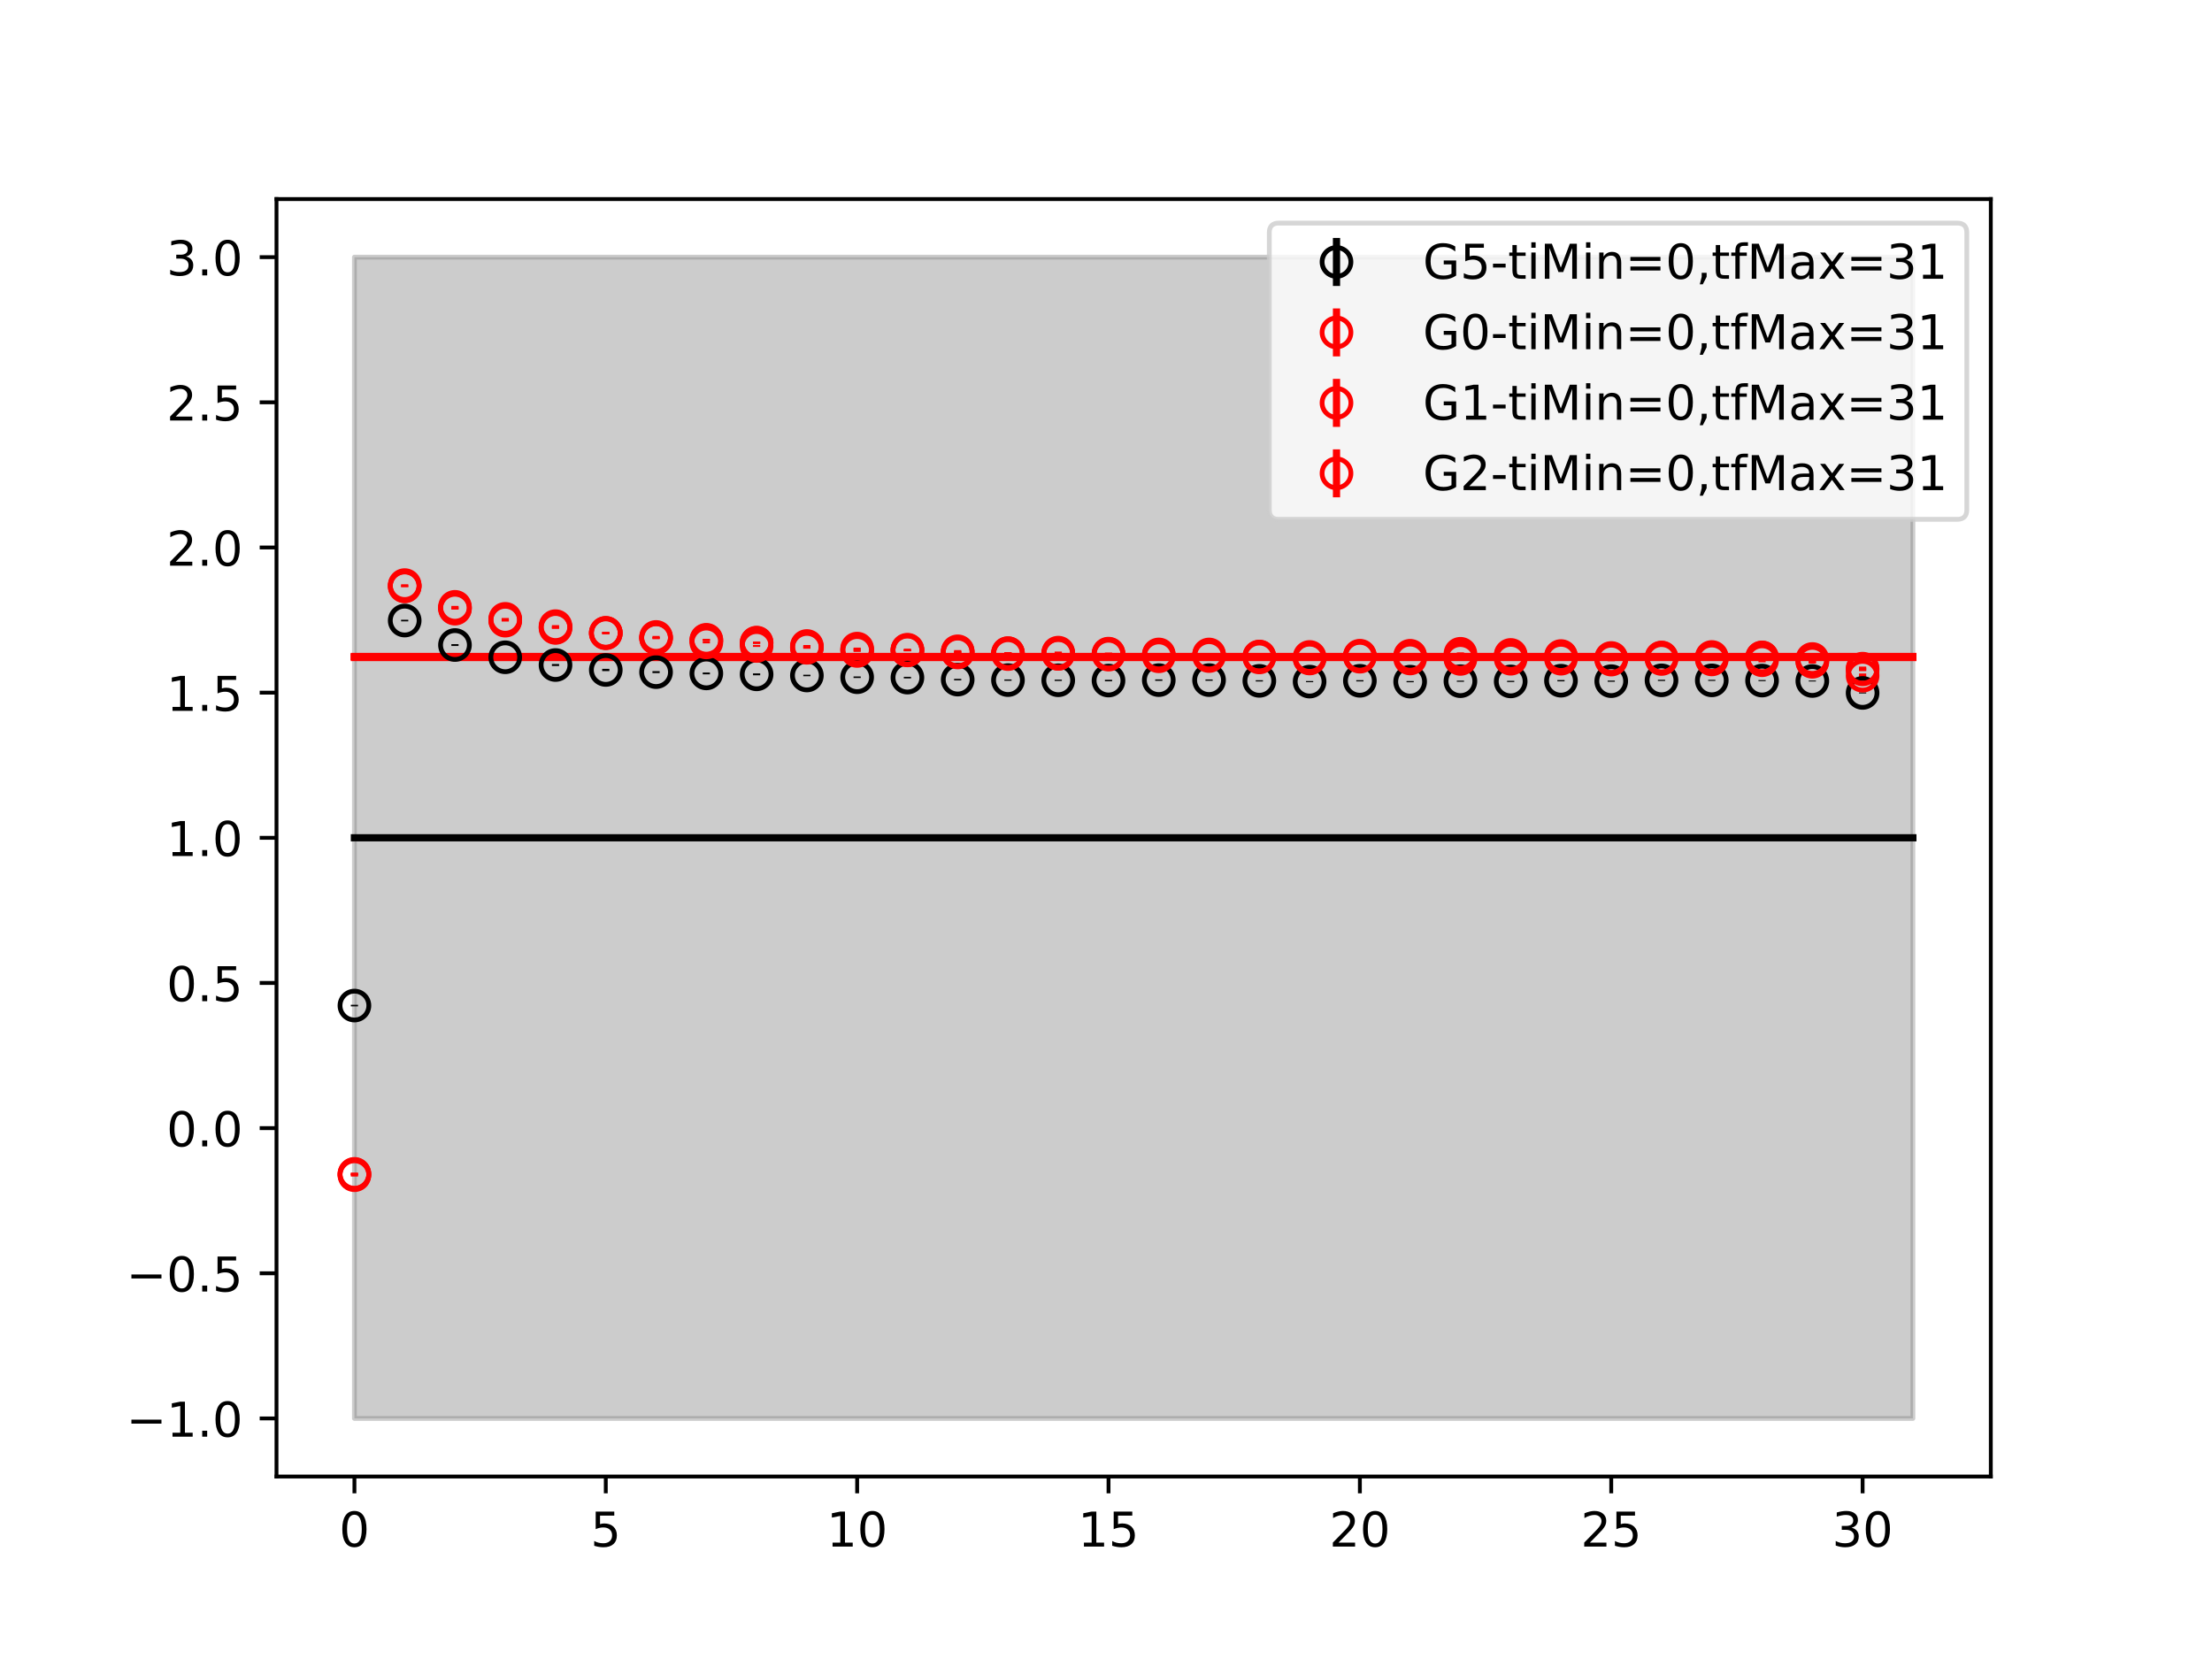 <?xml version="1.0" encoding="utf-8" standalone="no"?>
<!DOCTYPE svg PUBLIC "-//W3C//DTD SVG 1.1//EN"
  "http://www.w3.org/Graphics/SVG/1.1/DTD/svg11.dtd">
<!-- Created with matplotlib (https://matplotlib.org/) -->
<svg height="345.6pt" version="1.1" viewBox="0 0 460.8 345.6" width="460.8pt" xmlns="http://www.w3.org/2000/svg" xmlns:xlink="http://www.w3.org/1999/xlink">
 <defs>
  <style type="text/css">
*{stroke-linecap:butt;stroke-linejoin:round;}
  </style>
 </defs>
 <g id="figure_1">
  <g id="patch_1">
   <path d="M 0 345.6 
L 460.8 345.6 
L 460.8 0 
L 0 0 
z
" style="fill:#ffffff;"/>
  </g>
  <g id="axes_1">
   <g id="patch_2">
    <path d="M 57.6 307.584 
L 414.72 307.584 
L 414.72 41.472 
L 57.6 41.472 
z
" style="fill:#ffffff;"/>
   </g>
   <g id="PolyCollection_1">
    <defs>
     <path d="M 73.833 -292.032 
L 73.833 -50.112 
L 84.305 -50.112 
L 94.778 -50.112 
L 105.251 -50.112 
L 115.724 -50.112 
L 126.196 -50.112 
L 136.669 -50.112 
L 147.142 -50.112 
L 157.615 -50.112 
L 168.087 -50.112 
L 178.56 -50.112 
L 189.033 -50.112 
L 199.505 -50.112 
L 209.978 -50.112 
L 220.451 -50.112 
L 230.924 -50.112 
L 241.396 -50.112 
L 251.869 -50.112 
L 262.342 -50.112 
L 272.815 -50.112 
L 283.287 -50.112 
L 293.76 -50.112 
L 304.233 -50.112 
L 314.705 -50.112 
L 325.178 -50.112 
L 335.651 -50.112 
L 346.124 -50.112 
L 356.596 -50.112 
L 367.069 -50.112 
L 377.542 -50.112 
L 388.015 -50.112 
L 398.487 -50.112 
L 398.487 -292.032 
L 398.487 -292.032 
L 388.015 -292.032 
L 377.542 -292.032 
L 367.069 -292.032 
L 356.596 -292.032 
L 346.124 -292.032 
L 335.651 -292.032 
L 325.178 -292.032 
L 314.705 -292.032 
L 304.233 -292.032 
L 293.76 -292.032 
L 283.287 -292.032 
L 272.815 -292.032 
L 262.342 -292.032 
L 251.869 -292.032 
L 241.396 -292.032 
L 230.924 -292.032 
L 220.451 -292.032 
L 209.978 -292.032 
L 199.505 -292.032 
L 189.033 -292.032 
L 178.56 -292.032 
L 168.087 -292.032 
L 157.615 -292.032 
L 147.142 -292.032 
L 136.669 -292.032 
L 126.196 -292.032 
L 115.724 -292.032 
L 105.251 -292.032 
L 94.778 -292.032 
L 84.305 -292.032 
L 73.833 -292.032 
z
" id="m4982e51d4a" style="stroke:#808080;stroke-opacity:0.4;"/>
    </defs>
    <g clip-path="url(#p1cb1458ace)">
     <use style="fill:#808080;fill-opacity:0.4;stroke:#808080;stroke-opacity:0.4;" x="0" xlink:href="#m4982e51d4a" y="345.6"/>
    </g>
   </g>
   <g id="PolyCollection_2">
    <defs>
     <path d="M 73.833 -208.724 
L 73.833 -208.539 
L 84.305 -208.539 
L 94.778 -208.539 
L 105.251 -208.539 
L 115.724 -208.539 
L 126.196 -208.539 
L 136.669 -208.539 
L 147.142 -208.539 
L 157.615 -208.539 
L 168.087 -208.539 
L 178.56 -208.539 
L 189.033 -208.539 
L 199.505 -208.539 
L 209.978 -208.539 
L 220.451 -208.539 
L 230.924 -208.539 
L 241.396 -208.539 
L 251.869 -208.539 
L 262.342 -208.539 
L 272.815 -208.539 
L 283.287 -208.539 
L 293.76 -208.539 
L 304.233 -208.539 
L 314.705 -208.539 
L 325.178 -208.539 
L 335.651 -208.539 
L 346.124 -208.539 
L 356.596 -208.539 
L 367.069 -208.539 
L 377.542 -208.539 
L 388.015 -208.539 
L 398.487 -208.539 
L 398.487 -208.724 
L 398.487 -208.724 
L 388.015 -208.724 
L 377.542 -208.724 
L 367.069 -208.724 
L 356.596 -208.724 
L 346.124 -208.724 
L 335.651 -208.724 
L 325.178 -208.724 
L 314.705 -208.724 
L 304.233 -208.724 
L 293.76 -208.724 
L 283.287 -208.724 
L 272.815 -208.724 
L 262.342 -208.724 
L 251.869 -208.724 
L 241.396 -208.724 
L 230.924 -208.724 
L 220.451 -208.724 
L 209.978 -208.724 
L 199.505 -208.724 
L 189.033 -208.724 
L 178.56 -208.724 
L 168.087 -208.724 
L 157.615 -208.724 
L 147.142 -208.724 
L 136.669 -208.724 
L 126.196 -208.724 
L 115.724 -208.724 
L 105.251 -208.724 
L 94.778 -208.724 
L 84.305 -208.724 
L 73.833 -208.724 
z
" id="m985d875cf0" style="stroke:#ff6347;stroke-opacity:0.4;"/>
    </defs>
    <g clip-path="url(#p1cb1458ace)">
     <use style="fill:#ff6347;fill-opacity:0.4;stroke:#ff6347;stroke-opacity:0.4;" x="0" xlink:href="#m985d875cf0" y="345.6"/>
    </g>
   </g>
   <g id="PolyCollection_3">
    <defs>
     <path d="M 73.833 -208.888 
L 73.833 -208.695 
L 84.305 -208.695 
L 94.778 -208.695 
L 105.251 -208.695 
L 115.724 -208.695 
L 126.196 -208.695 
L 136.669 -208.695 
L 147.142 -208.695 
L 157.615 -208.695 
L 168.087 -208.695 
L 178.56 -208.695 
L 189.033 -208.695 
L 199.505 -208.695 
L 209.978 -208.695 
L 220.451 -208.695 
L 230.924 -208.695 
L 241.396 -208.695 
L 251.869 -208.695 
L 262.342 -208.695 
L 272.815 -208.695 
L 283.287 -208.695 
L 293.76 -208.695 
L 304.233 -208.695 
L 314.705 -208.695 
L 325.178 -208.695 
L 335.651 -208.695 
L 346.124 -208.695 
L 356.596 -208.695 
L 367.069 -208.695 
L 377.542 -208.695 
L 388.015 -208.695 
L 398.487 -208.695 
L 398.487 -208.888 
L 398.487 -208.888 
L 388.015 -208.888 
L 377.542 -208.888 
L 367.069 -208.888 
L 356.596 -208.888 
L 346.124 -208.888 
L 335.651 -208.888 
L 325.178 -208.888 
L 314.705 -208.888 
L 304.233 -208.888 
L 293.76 -208.888 
L 283.287 -208.888 
L 272.815 -208.888 
L 262.342 -208.888 
L 251.869 -208.888 
L 241.396 -208.888 
L 230.924 -208.888 
L 220.451 -208.888 
L 209.978 -208.888 
L 199.505 -208.888 
L 189.033 -208.888 
L 178.56 -208.888 
L 168.087 -208.888 
L 157.615 -208.888 
L 147.142 -208.888 
L 136.669 -208.888 
L 126.196 -208.888 
L 115.724 -208.888 
L 105.251 -208.888 
L 94.778 -208.888 
L 84.305 -208.888 
L 73.833 -208.888 
z
" id="m3267d55a66" style="stroke:#ff6347;stroke-opacity:0.4;"/>
    </defs>
    <g clip-path="url(#p1cb1458ace)">
     <use style="fill:#ff6347;fill-opacity:0.4;stroke:#ff6347;stroke-opacity:0.4;" x="0" xlink:href="#m3267d55a66" y="345.6"/>
    </g>
   </g>
   <g id="PolyCollection_4">
    <defs>
     <path d="M 73.833 -208.941 
L 73.833 -208.759 
L 84.305 -208.759 
L 94.778 -208.759 
L 105.251 -208.759 
L 115.724 -208.759 
L 126.196 -208.759 
L 136.669 -208.759 
L 147.142 -208.759 
L 157.615 -208.759 
L 168.087 -208.759 
L 178.56 -208.759 
L 189.033 -208.759 
L 199.505 -208.759 
L 209.978 -208.759 
L 220.451 -208.759 
L 230.924 -208.759 
L 241.396 -208.759 
L 251.869 -208.759 
L 262.342 -208.759 
L 272.815 -208.759 
L 283.287 -208.759 
L 293.76 -208.759 
L 304.233 -208.759 
L 314.705 -208.759 
L 325.178 -208.759 
L 335.651 -208.759 
L 346.124 -208.759 
L 356.596 -208.759 
L 367.069 -208.759 
L 377.542 -208.759 
L 388.015 -208.759 
L 398.487 -208.759 
L 398.487 -208.941 
L 398.487 -208.941 
L 388.015 -208.941 
L 377.542 -208.941 
L 367.069 -208.941 
L 356.596 -208.941 
L 346.124 -208.941 
L 335.651 -208.941 
L 325.178 -208.941 
L 314.705 -208.941 
L 304.233 -208.941 
L 293.76 -208.941 
L 283.287 -208.941 
L 272.815 -208.941 
L 262.342 -208.941 
L 251.869 -208.941 
L 241.396 -208.941 
L 230.924 -208.941 
L 220.451 -208.941 
L 209.978 -208.941 
L 199.505 -208.941 
L 189.033 -208.941 
L 178.56 -208.941 
L 168.087 -208.941 
L 157.615 -208.941 
L 147.142 -208.941 
L 136.669 -208.941 
L 126.196 -208.941 
L 115.724 -208.941 
L 105.251 -208.941 
L 94.778 -208.941 
L 84.305 -208.941 
L 73.833 -208.941 
z
" id="m6d43694b58" style="stroke:#ff6347;stroke-opacity:0.4;"/>
    </defs>
    <g clip-path="url(#p1cb1458ace)">
     <use style="fill:#ff6347;fill-opacity:0.4;stroke:#ff6347;stroke-opacity:0.4;" x="0" xlink:href="#m6d43694b58" y="345.6"/>
    </g>
   </g>
   <g id="matplotlib.axis_1">
    <g id="xtick_1">
     <g id="line2d_1">
      <defs>
       <path d="M 0 0 
L 0 3.5 
" id="m6835538ef8" style="stroke:#000000;stroke-width:0.8;"/>
      </defs>
      <g>
       <use style="stroke:#000000;stroke-width:0.8;" x="73.833" xlink:href="#m6835538ef8" y="307.584"/>
      </g>
     </g>
     <g id="text_1">
      <!-- 0 -->
      <defs>
       <path d="M 31.781 66.406 
Q 24.172 66.406 20.328 58.906 
Q 16.5 51.422 16.5 36.375 
Q 16.5 21.391 20.328 13.891 
Q 24.172 6.391 31.781 6.391 
Q 39.453 6.391 43.281 13.891 
Q 47.125 21.391 47.125 36.375 
Q 47.125 51.422 43.281 58.906 
Q 39.453 66.406 31.781 66.406 
z
M 31.781 74.219 
Q 44.047 74.219 50.516 64.516 
Q 56.984 54.828 56.984 36.375 
Q 56.984 17.969 50.516 8.266 
Q 44.047 -1.422 31.781 -1.422 
Q 19.531 -1.422 13.062 8.266 
Q 6.594 17.969 6.594 36.375 
Q 6.594 54.828 13.062 64.516 
Q 19.531 74.219 31.781 74.219 
z
" id="DejaVuSans-48"/>
      </defs>
      <g transform="translate(70.651 322.182)scale(0.1 -0.1)">
       <use xlink:href="#DejaVuSans-48"/>
      </g>
     </g>
    </g>
    <g id="xtick_2">
     <g id="line2d_2">
      <g>
       <use style="stroke:#000000;stroke-width:0.8;" x="126.196" xlink:href="#m6835538ef8" y="307.584"/>
      </g>
     </g>
     <g id="text_2">
      <!-- 5 -->
      <defs>
       <path d="M 10.797 72.906 
L 49.516 72.906 
L 49.516 64.594 
L 19.828 64.594 
L 19.828 46.734 
Q 21.969 47.469 24.109 47.828 
Q 26.266 48.188 28.422 48.188 
Q 40.625 48.188 47.75 41.5 
Q 54.891 34.812 54.891 23.391 
Q 54.891 11.625 47.562 5.094 
Q 40.234 -1.422 26.906 -1.422 
Q 22.312 -1.422 17.547 -0.641 
Q 12.797 0.141 7.719 1.703 
L 7.719 11.625 
Q 12.109 9.234 16.797 8.062 
Q 21.484 6.891 26.703 6.891 
Q 35.156 6.891 40.078 11.328 
Q 45.016 15.766 45.016 23.391 
Q 45.016 31 40.078 35.438 
Q 35.156 39.891 26.703 39.891 
Q 22.75 39.891 18.812 39.016 
Q 14.891 38.141 10.797 36.281 
z
" id="DejaVuSans-53"/>
      </defs>
      <g transform="translate(123.015 322.182)scale(0.1 -0.1)">
       <use xlink:href="#DejaVuSans-53"/>
      </g>
     </g>
    </g>
    <g id="xtick_3">
     <g id="line2d_3">
      <g>
       <use style="stroke:#000000;stroke-width:0.8;" x="178.56" xlink:href="#m6835538ef8" y="307.584"/>
      </g>
     </g>
     <g id="text_3">
      <!-- 10 -->
      <defs>
       <path d="M 12.406 8.297 
L 28.516 8.297 
L 28.516 63.922 
L 10.984 60.406 
L 10.984 69.391 
L 28.422 72.906 
L 38.281 72.906 
L 38.281 8.297 
L 54.391 8.297 
L 54.391 0 
L 12.406 0 
z
" id="DejaVuSans-49"/>
      </defs>
      <g transform="translate(172.197 322.182)scale(0.1 -0.1)">
       <use xlink:href="#DejaVuSans-49"/>
       <use x="63.623" xlink:href="#DejaVuSans-48"/>
      </g>
     </g>
    </g>
    <g id="xtick_4">
     <g id="line2d_4">
      <g>
       <use style="stroke:#000000;stroke-width:0.8;" x="230.924" xlink:href="#m6835538ef8" y="307.584"/>
      </g>
     </g>
     <g id="text_4">
      <!-- 15 -->
      <g transform="translate(224.561 322.182)scale(0.1 -0.1)">
       <use xlink:href="#DejaVuSans-49"/>
       <use x="63.623" xlink:href="#DejaVuSans-53"/>
      </g>
     </g>
    </g>
    <g id="xtick_5">
     <g id="line2d_5">
      <g>
       <use style="stroke:#000000;stroke-width:0.8;" x="283.287" xlink:href="#m6835538ef8" y="307.584"/>
      </g>
     </g>
     <g id="text_5">
      <!-- 20 -->
      <defs>
       <path d="M 19.188 8.297 
L 53.609 8.297 
L 53.609 0 
L 7.328 0 
L 7.328 8.297 
Q 12.938 14.109 22.625 23.891 
Q 32.328 33.688 34.812 36.531 
Q 39.547 41.844 41.422 45.531 
Q 43.312 49.219 43.312 52.781 
Q 43.312 58.594 39.234 62.25 
Q 35.156 65.922 28.609 65.922 
Q 23.969 65.922 18.812 64.312 
Q 13.672 62.703 7.812 59.422 
L 7.812 69.391 
Q 13.766 71.781 18.938 73 
Q 24.125 74.219 28.422 74.219 
Q 39.75 74.219 46.484 68.547 
Q 53.219 62.891 53.219 53.422 
Q 53.219 48.922 51.531 44.891 
Q 49.859 40.875 45.406 35.406 
Q 44.188 33.984 37.641 27.219 
Q 31.109 20.453 19.188 8.297 
z
" id="DejaVuSans-50"/>
      </defs>
      <g transform="translate(276.925 322.182)scale(0.1 -0.1)">
       <use xlink:href="#DejaVuSans-50"/>
       <use x="63.623" xlink:href="#DejaVuSans-48"/>
      </g>
     </g>
    </g>
    <g id="xtick_6">
     <g id="line2d_6">
      <g>
       <use style="stroke:#000000;stroke-width:0.8;" x="335.651" xlink:href="#m6835538ef8" y="307.584"/>
      </g>
     </g>
     <g id="text_6">
      <!-- 25 -->
      <g transform="translate(329.288 322.182)scale(0.1 -0.1)">
       <use xlink:href="#DejaVuSans-50"/>
       <use x="63.623" xlink:href="#DejaVuSans-53"/>
      </g>
     </g>
    </g>
    <g id="xtick_7">
     <g id="line2d_7">
      <g>
       <use style="stroke:#000000;stroke-width:0.8;" x="388.015" xlink:href="#m6835538ef8" y="307.584"/>
      </g>
     </g>
     <g id="text_7">
      <!-- 30 -->
      <defs>
       <path d="M 40.578 39.312 
Q 47.656 37.797 51.625 33 
Q 55.609 28.219 55.609 21.188 
Q 55.609 10.406 48.188 4.484 
Q 40.766 -1.422 27.094 -1.422 
Q 22.516 -1.422 17.656 -0.516 
Q 12.797 0.391 7.625 2.203 
L 7.625 11.719 
Q 11.719 9.328 16.594 8.109 
Q 21.484 6.891 26.812 6.891 
Q 36.078 6.891 40.938 10.547 
Q 45.797 14.203 45.797 21.188 
Q 45.797 27.641 41.281 31.266 
Q 36.766 34.906 28.719 34.906 
L 20.219 34.906 
L 20.219 43.016 
L 29.109 43.016 
Q 36.375 43.016 40.234 45.922 
Q 44.094 48.828 44.094 54.297 
Q 44.094 59.906 40.109 62.906 
Q 36.141 65.922 28.719 65.922 
Q 24.656 65.922 20.016 65.031 
Q 15.375 64.156 9.812 62.312 
L 9.812 71.094 
Q 15.438 72.656 20.344 73.438 
Q 25.25 74.219 29.594 74.219 
Q 40.828 74.219 47.359 69.109 
Q 53.906 64.016 53.906 55.328 
Q 53.906 49.266 50.438 45.094 
Q 46.969 40.922 40.578 39.312 
z
" id="DejaVuSans-51"/>
      </defs>
      <g transform="translate(381.652 322.182)scale(0.1 -0.1)">
       <use xlink:href="#DejaVuSans-51"/>
       <use x="63.623" xlink:href="#DejaVuSans-48"/>
      </g>
     </g>
    </g>
   </g>
   <g id="matplotlib.axis_2">
    <g id="ytick_1">
     <g id="line2d_8">
      <defs>
       <path d="M 0 0 
L -3.5 0 
" id="m51348d825b" style="stroke:#000000;stroke-width:0.8;"/>
      </defs>
      <g>
       <use style="stroke:#000000;stroke-width:0.8;" x="57.6" xlink:href="#m51348d825b" y="295.488"/>
      </g>
     </g>
     <g id="text_8">
      <!-- −1.0 -->
      <defs>
       <path d="M 10.594 35.5 
L 73.188 35.5 
L 73.188 27.203 
L 10.594 27.203 
z
" id="DejaVuSans-8722"/>
       <path d="M 10.688 12.406 
L 21 12.406 
L 21 0 
L 10.688 0 
z
" id="DejaVuSans-46"/>
      </defs>
      <g transform="translate(26.317 299.287)scale(0.1 -0.1)">
       <use xlink:href="#DejaVuSans-8722"/>
       <use x="83.789" xlink:href="#DejaVuSans-49"/>
       <use x="147.412" xlink:href="#DejaVuSans-46"/>
       <use x="179.199" xlink:href="#DejaVuSans-48"/>
      </g>
     </g>
    </g>
    <g id="ytick_2">
     <g id="line2d_9">
      <g>
       <use style="stroke:#000000;stroke-width:0.8;" x="57.6" xlink:href="#m51348d825b" y="265.248"/>
      </g>
     </g>
     <g id="text_9">
      <!-- −0.5 -->
      <g transform="translate(26.317 269.047)scale(0.1 -0.1)">
       <use xlink:href="#DejaVuSans-8722"/>
       <use x="83.789" xlink:href="#DejaVuSans-48"/>
       <use x="147.412" xlink:href="#DejaVuSans-46"/>
       <use x="179.199" xlink:href="#DejaVuSans-53"/>
      </g>
     </g>
    </g>
    <g id="ytick_3">
     <g id="line2d_10">
      <g>
       <use style="stroke:#000000;stroke-width:0.8;" x="57.6" xlink:href="#m51348d825b" y="235.008"/>
      </g>
     </g>
     <g id="text_10">
      <!-- 0.0 -->
      <g transform="translate(34.697 238.807)scale(0.1 -0.1)">
       <use xlink:href="#DejaVuSans-48"/>
       <use x="63.623" xlink:href="#DejaVuSans-46"/>
       <use x="95.41" xlink:href="#DejaVuSans-48"/>
      </g>
     </g>
    </g>
    <g id="ytick_4">
     <g id="line2d_11">
      <g>
       <use style="stroke:#000000;stroke-width:0.8;" x="57.6" xlink:href="#m51348d825b" y="204.768"/>
      </g>
     </g>
     <g id="text_11">
      <!-- 0.5 -->
      <g transform="translate(34.697 208.567)scale(0.1 -0.1)">
       <use xlink:href="#DejaVuSans-48"/>
       <use x="63.623" xlink:href="#DejaVuSans-46"/>
       <use x="95.41" xlink:href="#DejaVuSans-53"/>
      </g>
     </g>
    </g>
    <g id="ytick_5">
     <g id="line2d_12">
      <g>
       <use style="stroke:#000000;stroke-width:0.8;" x="57.6" xlink:href="#m51348d825b" y="174.528"/>
      </g>
     </g>
     <g id="text_12">
      <!-- 1.0 -->
      <g transform="translate(34.697 178.327)scale(0.1 -0.1)">
       <use xlink:href="#DejaVuSans-49"/>
       <use x="63.623" xlink:href="#DejaVuSans-46"/>
       <use x="95.41" xlink:href="#DejaVuSans-48"/>
      </g>
     </g>
    </g>
    <g id="ytick_6">
     <g id="line2d_13">
      <g>
       <use style="stroke:#000000;stroke-width:0.8;" x="57.6" xlink:href="#m51348d825b" y="144.288"/>
      </g>
     </g>
     <g id="text_13">
      <!-- 1.5 -->
      <g transform="translate(34.697 148.087)scale(0.1 -0.1)">
       <use xlink:href="#DejaVuSans-49"/>
       <use x="63.623" xlink:href="#DejaVuSans-46"/>
       <use x="95.41" xlink:href="#DejaVuSans-53"/>
      </g>
     </g>
    </g>
    <g id="ytick_7">
     <g id="line2d_14">
      <g>
       <use style="stroke:#000000;stroke-width:0.8;" x="57.6" xlink:href="#m51348d825b" y="114.048"/>
      </g>
     </g>
     <g id="text_14">
      <!-- 2.0 -->
      <g transform="translate(34.697 117.847)scale(0.1 -0.1)">
       <use xlink:href="#DejaVuSans-50"/>
       <use x="63.623" xlink:href="#DejaVuSans-46"/>
       <use x="95.41" xlink:href="#DejaVuSans-48"/>
      </g>
     </g>
    </g>
    <g id="ytick_8">
     <g id="line2d_15">
      <g>
       <use style="stroke:#000000;stroke-width:0.8;" x="57.6" xlink:href="#m51348d825b" y="83.808"/>
      </g>
     </g>
     <g id="text_15">
      <!-- 2.5 -->
      <g transform="translate(34.697 87.607)scale(0.1 -0.1)">
       <use xlink:href="#DejaVuSans-50"/>
       <use x="63.623" xlink:href="#DejaVuSans-46"/>
       <use x="95.41" xlink:href="#DejaVuSans-53"/>
      </g>
     </g>
    </g>
    <g id="ytick_9">
     <g id="line2d_16">
      <g>
       <use style="stroke:#000000;stroke-width:0.8;" x="57.6" xlink:href="#m51348d825b" y="53.568"/>
      </g>
     </g>
     <g id="text_16">
      <!-- 3.0 -->
      <g transform="translate(34.697 57.367)scale(0.1 -0.1)">
       <use xlink:href="#DejaVuSans-51"/>
       <use x="63.623" xlink:href="#DejaVuSans-46"/>
       <use x="95.41" xlink:href="#DejaVuSans-48"/>
      </g>
     </g>
    </g>
   </g>
   <g id="LineCollection_1">
    <path clip-path="url(#p1cb1458ace)" d="M 73.833 209.643 
L 73.833 209.314 
" style="fill:none;stroke:#000000;stroke-width:1.5;"/>
    <path clip-path="url(#p1cb1458ace)" d="M 84.305 129.441 
L 84.305 129.11 
" style="fill:none;stroke:#000000;stroke-width:1.5;"/>
    <path clip-path="url(#p1cb1458ace)" d="M 94.778 134.56 
L 94.778 134.179 
" style="fill:none;stroke:#000000;stroke-width:1.5;"/>
    <path clip-path="url(#p1cb1458ace)" d="M 105.251 137.117 
L 105.251 136.728 
" style="fill:none;stroke:#000000;stroke-width:1.5;"/>
    <path clip-path="url(#p1cb1458ace)" d="M 115.724 138.747 
L 115.724 138.324 
" style="fill:none;stroke:#000000;stroke-width:1.5;"/>
    <path clip-path="url(#p1cb1458ace)" d="M 126.196 139.798 
L 126.196 139.33 
" style="fill:none;stroke:#000000;stroke-width:1.5;"/>
    <path clip-path="url(#p1cb1458ace)" d="M 136.669 140.215 
L 136.669 139.818 
" style="fill:none;stroke:#000000;stroke-width:1.5;"/>
    <path clip-path="url(#p1cb1458ace)" d="M 147.142 140.471 
L 147.142 140.095 
" style="fill:none;stroke:#000000;stroke-width:1.5;"/>
    <path clip-path="url(#p1cb1458ace)" d="M 157.615 140.671 
L 157.615 140.284 
" style="fill:none;stroke:#000000;stroke-width:1.5;"/>
    <path clip-path="url(#p1cb1458ace)" d="M 168.087 140.874 
L 168.087 140.559 
" style="fill:none;stroke:#000000;stroke-width:1.5;"/>
    <path clip-path="url(#p1cb1458ace)" d="M 178.56 141.241 
L 178.56 140.913 
" style="fill:none;stroke:#000000;stroke-width:1.5;"/>
    <path clip-path="url(#p1cb1458ace)" d="M 189.033 141.328 
L 189.033 140.988 
" style="fill:none;stroke:#000000;stroke-width:1.5;"/>
    <path clip-path="url(#p1cb1458ace)" d="M 199.505 141.726 
L 199.505 141.42 
" style="fill:none;stroke:#000000;stroke-width:1.5;"/>
    <path clip-path="url(#p1cb1458ace)" d="M 209.978 141.816 
L 209.978 141.54 
" style="fill:none;stroke:#000000;stroke-width:1.5;"/>
    <path clip-path="url(#p1cb1458ace)" d="M 220.451 141.848 
L 220.451 141.577 
" style="fill:none;stroke:#000000;stroke-width:1.5;"/>
    <path clip-path="url(#p1cb1458ace)" d="M 230.924 141.924 
L 230.924 141.624 
" style="fill:none;stroke:#000000;stroke-width:1.5;"/>
    <path clip-path="url(#p1cb1458ace)" d="M 241.396 141.826 
L 241.396 141.539 
" style="fill:none;stroke:#000000;stroke-width:1.5;"/>
    <path clip-path="url(#p1cb1458ace)" d="M 251.869 141.814 
L 251.869 141.544 
" style="fill:none;stroke:#000000;stroke-width:1.5;"/>
    <path clip-path="url(#p1cb1458ace)" d="M 262.342 141.967 
L 262.342 141.705 
" style="fill:none;stroke:#000000;stroke-width:1.5;"/>
    <path clip-path="url(#p1cb1458ace)" d="M 272.815 142.11 
L 272.815 141.874 
" style="fill:none;stroke:#000000;stroke-width:1.5;"/>
    <path clip-path="url(#p1cb1458ace)" d="M 283.287 141.956 
L 283.287 141.693 
" style="fill:none;stroke:#000000;stroke-width:1.5;"/>
    <path clip-path="url(#p1cb1458ace)" d="M 293.76 142.125 
L 293.76 141.877 
" style="fill:none;stroke:#000000;stroke-width:1.5;"/>
    <path clip-path="url(#p1cb1458ace)" d="M 304.233 142.024 
L 304.233 141.788 
" style="fill:none;stroke:#000000;stroke-width:1.5;"/>
    <path clip-path="url(#p1cb1458ace)" d="M 314.705 142.079 
L 314.705 141.829 
" style="fill:none;stroke:#000000;stroke-width:1.5;"/>
    <path clip-path="url(#p1cb1458ace)" d="M 325.178 141.942 
L 325.178 141.669 
" style="fill:none;stroke:#000000;stroke-width:1.5;"/>
    <path clip-path="url(#p1cb1458ace)" d="M 335.651 142.024 
L 335.651 141.775 
" style="fill:none;stroke:#000000;stroke-width:1.5;"/>
    <path clip-path="url(#p1cb1458ace)" d="M 346.124 141.848 
L 346.124 141.611 
" style="fill:none;stroke:#000000;stroke-width:1.5;"/>
    <path clip-path="url(#p1cb1458ace)" d="M 356.596 141.842 
L 356.596 141.625 
" style="fill:none;stroke:#000000;stroke-width:1.5;"/>
    <path clip-path="url(#p1cb1458ace)" d="M 367.069 141.885 
L 367.069 141.67 
" style="fill:none;stroke:#000000;stroke-width:1.5;"/>
    <path clip-path="url(#p1cb1458ace)" d="M 377.542 141.966 
L 377.542 141.764 
" style="fill:none;stroke:#000000;stroke-width:1.5;"/>
    <path clip-path="url(#p1cb1458ace)" d="M 388.015 144.458 
L 388.015 144.241 
" style="fill:none;stroke:#000000;stroke-width:1.5;"/>
   </g>
   <g id="LineCollection_2">
    <path clip-path="url(#p1cb1458ace)" d="M 73.833 244.796 
L 73.833 244.284 
" style="fill:none;stroke:#ff0000;stroke-width:1.5;"/>
    <path clip-path="url(#p1cb1458ace)" d="M 84.305 122.271 
L 84.305 121.929 
" style="fill:none;stroke:#ff0000;stroke-width:1.5;"/>
    <path clip-path="url(#p1cb1458ace)" d="M 94.778 126.868 
L 94.778 126.497 
" style="fill:none;stroke:#ff0000;stroke-width:1.5;"/>
    <path clip-path="url(#p1cb1458ace)" d="M 105.251 129.349 
L 105.251 129.004 
" style="fill:none;stroke:#ff0000;stroke-width:1.5;"/>
    <path clip-path="url(#p1cb1458ace)" d="M 115.724 130.929 
L 115.724 130.513 
" style="fill:none;stroke:#ff0000;stroke-width:1.5;"/>
    <path clip-path="url(#p1cb1458ace)" d="M 126.196 132.056 
L 126.196 131.624 
" style="fill:none;stroke:#ff0000;stroke-width:1.5;"/>
    <path clip-path="url(#p1cb1458ace)" d="M 136.669 132.897 
L 136.669 132.476 
" style="fill:none;stroke:#ff0000;stroke-width:1.5;"/>
    <path clip-path="url(#p1cb1458ace)" d="M 147.142 133.467 
L 147.142 133.089 
" style="fill:none;stroke:#ff0000;stroke-width:1.5;"/>
    <path clip-path="url(#p1cb1458ace)" d="M 157.615 134.074 
L 157.615 133.659 
" style="fill:none;stroke:#ff0000;stroke-width:1.5;"/>
    <path clip-path="url(#p1cb1458ace)" d="M 168.087 135.009 
L 168.087 134.602 
" style="fill:none;stroke:#ff0000;stroke-width:1.5;"/>
    <path clip-path="url(#p1cb1458ace)" d="M 178.56 135.571 
L 178.56 135.157 
" style="fill:none;stroke:#ff0000;stroke-width:1.5;"/>
    <path clip-path="url(#p1cb1458ace)" d="M 189.033 135.639 
L 189.033 135.249 
" style="fill:none;stroke:#ff0000;stroke-width:1.5;"/>
    <path clip-path="url(#p1cb1458ace)" d="M 199.505 135.923 
L 199.505 135.429 
" style="fill:none;stroke:#ff0000;stroke-width:1.5;"/>
    <path clip-path="url(#p1cb1458ace)" d="M 209.978 136.296 
L 209.978 135.84 
" style="fill:none;stroke:#ff0000;stroke-width:1.5;"/>
    <path clip-path="url(#p1cb1458ace)" d="M 220.451 136.428 
L 220.451 135.986 
" style="fill:none;stroke:#ff0000;stroke-width:1.5;"/>
    <path clip-path="url(#p1cb1458ace)" d="M 230.924 136.592 
L 230.924 136.148 
" style="fill:none;stroke:#ff0000;stroke-width:1.5;"/>
    <path clip-path="url(#p1cb1458ace)" d="M 241.396 136.743 
L 241.396 136.213 
" style="fill:none;stroke:#ff0000;stroke-width:1.5;"/>
    <path clip-path="url(#p1cb1458ace)" d="M 251.869 136.729 
L 251.869 136.254 
" style="fill:none;stroke:#ff0000;stroke-width:1.5;"/>
    <path clip-path="url(#p1cb1458ace)" d="M 262.342 137.206 
L 262.342 136.71 
" style="fill:none;stroke:#ff0000;stroke-width:1.5;"/>
    <path clip-path="url(#p1cb1458ace)" d="M 272.815 137.434 
L 272.815 136.922 
" style="fill:none;stroke:#ff0000;stroke-width:1.5;"/>
    <path clip-path="url(#p1cb1458ace)" d="M 283.287 137.058 
L 283.287 136.549 
" style="fill:none;stroke:#ff0000;stroke-width:1.5;"/>
    <path clip-path="url(#p1cb1458ace)" d="M 293.76 137.466 
L 293.76 136.886 
" style="fill:none;stroke:#ff0000;stroke-width:1.5;"/>
    <path clip-path="url(#p1cb1458ace)" d="M 304.233 137.54 
L 304.233 136.994 
" style="fill:none;stroke:#ff0000;stroke-width:1.5;"/>
    <path clip-path="url(#p1cb1458ace)" d="M 314.705 137.515 
L 314.705 136.94 
" style="fill:none;stroke:#ff0000;stroke-width:1.5;"/>
    <path clip-path="url(#p1cb1458ace)" d="M 325.178 137.576 
L 325.178 136.869 
" style="fill:none;stroke:#ff0000;stroke-width:1.5;"/>
    <path clip-path="url(#p1cb1458ace)" d="M 335.651 137.746 
L 335.651 137.064 
" style="fill:none;stroke:#ff0000;stroke-width:1.5;"/>
    <path clip-path="url(#p1cb1458ace)" d="M 346.124 137.336 
L 346.124 136.602 
" style="fill:none;stroke:#ff0000;stroke-width:1.5;"/>
    <path clip-path="url(#p1cb1458ace)" d="M 356.596 137.684 
L 356.596 137.054 
" style="fill:none;stroke:#ff0000;stroke-width:1.5;"/>
    <path clip-path="url(#p1cb1458ace)" d="M 367.069 137.304 
L 367.069 136.591 
" style="fill:none;stroke:#ff0000;stroke-width:1.5;"/>
    <path clip-path="url(#p1cb1458ace)" d="M 377.542 138.225 
L 377.542 137.485 
" style="fill:none;stroke:#ff0000;stroke-width:1.5;"/>
    <path clip-path="url(#p1cb1458ace)" d="M 388.015 139.8 
L 388.015 139.087 
" style="fill:none;stroke:#ff0000;stroke-width:1.5;"/>
   </g>
   <g id="LineCollection_3">
    <path clip-path="url(#p1cb1458ace)" d="M 73.833 245.093 
L 73.833 244.545 
" style="fill:none;stroke:#ff0000;stroke-width:1.5;"/>
    <path clip-path="url(#p1cb1458ace)" d="M 84.305 122.311 
L 84.305 121.99 
" style="fill:none;stroke:#ff0000;stroke-width:1.5;"/>
    <path clip-path="url(#p1cb1458ace)" d="M 94.778 126.983 
L 94.778 126.601 
" style="fill:none;stroke:#ff0000;stroke-width:1.5;"/>
    <path clip-path="url(#p1cb1458ace)" d="M 105.251 129.475 
L 105.251 129.116 
" style="fill:none;stroke:#ff0000;stroke-width:1.5;"/>
    <path clip-path="url(#p1cb1458ace)" d="M 115.724 130.992 
L 115.724 130.618 
" style="fill:none;stroke:#ff0000;stroke-width:1.5;"/>
    <path clip-path="url(#p1cb1458ace)" d="M 126.196 132.153 
L 126.196 131.707 
" style="fill:none;stroke:#ff0000;stroke-width:1.5;"/>
    <path clip-path="url(#p1cb1458ace)" d="M 136.669 133.119 
L 136.669 132.704 
" style="fill:none;stroke:#ff0000;stroke-width:1.5;"/>
    <path clip-path="url(#p1cb1458ace)" d="M 147.142 133.597 
L 147.142 133.157 
" style="fill:none;stroke:#ff0000;stroke-width:1.5;"/>
    <path clip-path="url(#p1cb1458ace)" d="M 157.615 134.145 
L 157.615 133.713 
" style="fill:none;stroke:#ff0000;stroke-width:1.5;"/>
    <path clip-path="url(#p1cb1458ace)" d="M 168.087 134.77 
L 168.087 134.374 
" style="fill:none;stroke:#ff0000;stroke-width:1.5;"/>
    <path clip-path="url(#p1cb1458ace)" d="M 178.56 135.32 
L 178.56 134.914 
" style="fill:none;stroke:#ff0000;stroke-width:1.5;"/>
    <path clip-path="url(#p1cb1458ace)" d="M 189.033 135.56 
L 189.033 135.131 
" style="fill:none;stroke:#ff0000;stroke-width:1.5;"/>
    <path clip-path="url(#p1cb1458ace)" d="M 199.505 136.035 
L 199.505 135.639 
" style="fill:none;stroke:#ff0000;stroke-width:1.5;"/>
    <path clip-path="url(#p1cb1458ace)" d="M 209.978 136.292 
L 209.978 135.843 
" style="fill:none;stroke:#ff0000;stroke-width:1.5;"/>
    <path clip-path="url(#p1cb1458ace)" d="M 220.451 136.177 
L 220.451 135.731 
" style="fill:none;stroke:#ff0000;stroke-width:1.5;"/>
    <path clip-path="url(#p1cb1458ace)" d="M 230.924 136.473 
L 230.924 136.002 
" style="fill:none;stroke:#ff0000;stroke-width:1.5;"/>
    <path clip-path="url(#p1cb1458ace)" d="M 241.396 136.959 
L 241.396 136.479 
" style="fill:none;stroke:#ff0000;stroke-width:1.5;"/>
    <path clip-path="url(#p1cb1458ace)" d="M 251.869 136.907 
L 251.869 136.429 
" style="fill:none;stroke:#ff0000;stroke-width:1.5;"/>
    <path clip-path="url(#p1cb1458ace)" d="M 262.342 137.039 
L 262.342 136.55 
" style="fill:none;stroke:#ff0000;stroke-width:1.5;"/>
    <path clip-path="url(#p1cb1458ace)" d="M 272.815 137.328 
L 272.815 136.847 
" style="fill:none;stroke:#ff0000;stroke-width:1.5;"/>
    <path clip-path="url(#p1cb1458ace)" d="M 283.287 136.887 
L 283.287 136.308 
" style="fill:none;stroke:#ff0000;stroke-width:1.5;"/>
    <path clip-path="url(#p1cb1458ace)" d="M 293.76 136.896 
L 293.76 136.322 
" style="fill:none;stroke:#ff0000;stroke-width:1.5;"/>
    <path clip-path="url(#p1cb1458ace)" d="M 304.233 136.475 
L 304.233 135.907 
" style="fill:none;stroke:#ff0000;stroke-width:1.5;"/>
    <path clip-path="url(#p1cb1458ace)" d="M 314.705 136.748 
L 314.705 136.116 
" style="fill:none;stroke:#ff0000;stroke-width:1.5;"/>
    <path clip-path="url(#p1cb1458ace)" d="M 325.178 136.991 
L 325.178 136.343 
" style="fill:none;stroke:#ff0000;stroke-width:1.5;"/>
    <path clip-path="url(#p1cb1458ace)" d="M 335.651 137.523 
L 335.651 136.837 
" style="fill:none;stroke:#ff0000;stroke-width:1.5;"/>
    <path clip-path="url(#p1cb1458ace)" d="M 346.124 137.642 
L 346.124 136.916 
" style="fill:none;stroke:#ff0000;stroke-width:1.5;"/>
    <path clip-path="url(#p1cb1458ace)" d="M 356.596 137.261 
L 356.596 136.467 
" style="fill:none;stroke:#ff0000;stroke-width:1.5;"/>
    <path clip-path="url(#p1cb1458ace)" d="M 367.069 137.966 
L 367.069 137.113 
" style="fill:none;stroke:#ff0000;stroke-width:1.5;"/>
    <path clip-path="url(#p1cb1458ace)" d="M 377.542 138.162 
L 377.542 137.278 
" style="fill:none;stroke:#ff0000;stroke-width:1.5;"/>
    <path clip-path="url(#p1cb1458ace)" d="M 388.015 141.22 
L 388.015 140.31 
" style="fill:none;stroke:#ff0000;stroke-width:1.5;"/>
   </g>
   <g id="LineCollection_4">
    <path clip-path="url(#p1cb1458ace)" d="M 73.833 244.856 
L 73.833 244.353 
" style="fill:none;stroke:#ff0000;stroke-width:1.5;"/>
    <path clip-path="url(#p1cb1458ace)" d="M 84.305 122.051 
L 84.305 121.716 
" style="fill:none;stroke:#ff0000;stroke-width:1.5;"/>
    <path clip-path="url(#p1cb1458ace)" d="M 94.778 126.604 
L 94.778 126.22 
" style="fill:none;stroke:#ff0000;stroke-width:1.5;"/>
    <path clip-path="url(#p1cb1458ace)" d="M 105.251 129.087 
L 105.251 128.741 
" style="fill:none;stroke:#ff0000;stroke-width:1.5;"/>
    <path clip-path="url(#p1cb1458ace)" d="M 115.724 130.639 
L 115.724 130.234 
" style="fill:none;stroke:#ff0000;stroke-width:1.5;"/>
    <path clip-path="url(#p1cb1458ace)" d="M 126.196 132.056 
L 126.196 131.629 
" style="fill:none;stroke:#ff0000;stroke-width:1.5;"/>
    <path clip-path="url(#p1cb1458ace)" d="M 136.669 133.129 
L 136.669 132.755 
" style="fill:none;stroke:#ff0000;stroke-width:1.5;"/>
    <path clip-path="url(#p1cb1458ace)" d="M 147.142 134.027 
L 147.142 133.632 
" style="fill:none;stroke:#ff0000;stroke-width:1.5;"/>
    <path clip-path="url(#p1cb1458ace)" d="M 157.615 134.758 
L 157.615 134.374 
" style="fill:none;stroke:#ff0000;stroke-width:1.5;"/>
    <path clip-path="url(#p1cb1458ace)" d="M 168.087 135.146 
L 168.087 134.75 
" style="fill:none;stroke:#ff0000;stroke-width:1.5;"/>
    <path clip-path="url(#p1cb1458ace)" d="M 178.56 135.804 
L 178.56 135.407 
" style="fill:none;stroke:#ff0000;stroke-width:1.5;"/>
    <path clip-path="url(#p1cb1458ace)" d="M 189.033 135.683 
L 189.033 135.303 
" style="fill:none;stroke:#ff0000;stroke-width:1.5;"/>
    <path clip-path="url(#p1cb1458ace)" d="M 199.505 136.095 
L 199.505 135.742 
" style="fill:none;stroke:#ff0000;stroke-width:1.5;"/>
    <path clip-path="url(#p1cb1458ace)" d="M 209.978 136.462 
L 209.978 136.059 
" style="fill:none;stroke:#ff0000;stroke-width:1.5;"/>
    <path clip-path="url(#p1cb1458ace)" d="M 220.451 136.403 
L 220.451 135.981 
" style="fill:none;stroke:#ff0000;stroke-width:1.5;"/>
    <path clip-path="url(#p1cb1458ace)" d="M 230.924 136.37 
L 230.924 135.955 
" style="fill:none;stroke:#ff0000;stroke-width:1.5;"/>
    <path clip-path="url(#p1cb1458ace)" d="M 241.396 136.549 
L 241.396 136.112 
" style="fill:none;stroke:#ff0000;stroke-width:1.5;"/>
    <path clip-path="url(#p1cb1458ace)" d="M 251.869 136.568 
L 251.869 136.107 
" style="fill:none;stroke:#ff0000;stroke-width:1.5;"/>
    <path clip-path="url(#p1cb1458ace)" d="M 262.342 137.005 
L 262.342 136.524 
" style="fill:none;stroke:#ff0000;stroke-width:1.5;"/>
    <path clip-path="url(#p1cb1458ace)" d="M 272.815 137.105 
L 272.815 136.607 
" style="fill:none;stroke:#ff0000;stroke-width:1.5;"/>
    <path clip-path="url(#p1cb1458ace)" d="M 283.287 136.973 
L 283.287 136.431 
" style="fill:none;stroke:#ff0000;stroke-width:1.5;"/>
    <path clip-path="url(#p1cb1458ace)" d="M 293.76 136.99 
L 293.76 136.43 
" style="fill:none;stroke:#ff0000;stroke-width:1.5;"/>
    <path clip-path="url(#p1cb1458ace)" d="M 304.233 137.297 
L 304.233 136.747 
" style="fill:none;stroke:#ff0000;stroke-width:1.5;"/>
    <path clip-path="url(#p1cb1458ace)" d="M 314.705 136.892 
L 314.705 136.313 
" style="fill:none;stroke:#ff0000;stroke-width:1.5;"/>
    <path clip-path="url(#p1cb1458ace)" d="M 325.178 137.091 
L 325.178 136.466 
" style="fill:none;stroke:#ff0000;stroke-width:1.5;"/>
    <path clip-path="url(#p1cb1458ace)" d="M 335.651 137.409 
L 335.651 136.733 
" style="fill:none;stroke:#ff0000;stroke-width:1.5;"/>
    <path clip-path="url(#p1cb1458ace)" d="M 346.124 137.355 
L 346.124 136.67 
" style="fill:none;stroke:#ff0000;stroke-width:1.5;"/>
    <path clip-path="url(#p1cb1458ace)" d="M 356.596 137.385 
L 356.596 136.671 
" style="fill:none;stroke:#ff0000;stroke-width:1.5;"/>
    <path clip-path="url(#p1cb1458ace)" d="M 367.069 137.362 
L 367.069 136.611 
" style="fill:none;stroke:#ff0000;stroke-width:1.5;"/>
    <path clip-path="url(#p1cb1458ace)" d="M 377.542 137.662 
L 377.542 136.905 
" style="fill:none;stroke:#ff0000;stroke-width:1.5;"/>
    <path clip-path="url(#p1cb1458ace)" d="M 388.015 139.731 
L 388.015 138.863 
" style="fill:none;stroke:#ff0000;stroke-width:1.5;"/>
   </g>
   <g id="line2d_17">
    <path clip-path="url(#p1cb1458ace)" d="M 73.833 174.528 
L 84.305 174.528 
L 94.778 174.528 
L 105.251 174.528 
L 115.724 174.528 
L 126.196 174.528 
L 136.669 174.528 
L 147.142 174.528 
L 157.615 174.528 
L 168.087 174.528 
L 178.56 174.528 
L 189.033 174.528 
L 199.505 174.528 
L 209.978 174.528 
L 220.451 174.528 
L 230.924 174.528 
L 241.396 174.528 
L 251.869 174.528 
L 262.342 174.528 
L 272.815 174.528 
L 283.287 174.528 
L 293.76 174.528 
L 304.233 174.528 
L 314.705 174.528 
L 325.178 174.528 
L 335.651 174.528 
L 346.124 174.528 
L 356.596 174.528 
L 367.069 174.528 
L 377.542 174.528 
L 388.015 174.528 
L 398.487 174.528 
" style="fill:none;stroke:#000000;stroke-linecap:square;stroke-width:1.5;"/>
   </g>
   <g id="line2d_18">
    <path clip-path="url(#p1cb1458ace)" d="M 73.833 136.968 
L 84.305 136.968 
L 94.778 136.968 
L 105.251 136.968 
L 115.724 136.968 
L 126.196 136.968 
L 136.669 136.968 
L 147.142 136.968 
L 157.615 136.968 
L 168.087 136.968 
L 178.56 136.968 
L 189.033 136.968 
L 199.505 136.968 
L 209.978 136.968 
L 220.451 136.968 
L 230.924 136.968 
L 241.396 136.968 
L 251.869 136.968 
L 262.342 136.968 
L 272.815 136.968 
L 283.287 136.968 
L 293.76 136.968 
L 304.233 136.968 
L 314.705 136.968 
L 325.178 136.968 
L 335.651 136.968 
L 346.124 136.968 
L 356.596 136.968 
L 367.069 136.968 
L 377.542 136.968 
L 388.015 136.968 
L 398.487 136.968 
" style="fill:none;stroke:#ff0000;stroke-linecap:square;stroke-width:1.5;"/>
   </g>
   <g id="line2d_19">
    <path clip-path="url(#p1cb1458ace)" d="M 73.833 136.809 
L 84.305 136.809 
L 94.778 136.809 
L 105.251 136.809 
L 115.724 136.809 
L 126.196 136.809 
L 136.669 136.809 
L 147.142 136.809 
L 157.615 136.809 
L 168.087 136.809 
L 178.56 136.809 
L 189.033 136.809 
L 199.505 136.809 
L 209.978 136.809 
L 220.451 136.809 
L 230.924 136.809 
L 241.396 136.809 
L 251.869 136.809 
L 262.342 136.809 
L 272.815 136.809 
L 283.287 136.809 
L 293.76 136.809 
L 304.233 136.809 
L 314.705 136.809 
L 325.178 136.809 
L 335.651 136.809 
L 346.124 136.809 
L 356.596 136.809 
L 367.069 136.809 
L 377.542 136.809 
L 388.015 136.809 
L 398.487 136.809 
" style="fill:none;stroke:#ff0000;stroke-linecap:square;stroke-width:1.5;"/>
   </g>
   <g id="line2d_20">
    <path clip-path="url(#p1cb1458ace)" d="M 73.833 136.75 
L 84.305 136.75 
L 94.778 136.75 
L 105.251 136.75 
L 115.724 136.75 
L 126.196 136.75 
L 136.669 136.75 
L 147.142 136.75 
L 157.615 136.75 
L 168.087 136.75 
L 178.56 136.75 
L 189.033 136.75 
L 199.505 136.75 
L 209.978 136.75 
L 220.451 136.75 
L 230.924 136.75 
L 241.396 136.75 
L 251.869 136.75 
L 262.342 136.75 
L 272.815 136.75 
L 283.287 136.75 
L 293.76 136.75 
L 304.233 136.75 
L 314.705 136.75 
L 325.178 136.75 
L 335.651 136.75 
L 346.124 136.75 
L 356.596 136.75 
L 367.069 136.75 
L 377.542 136.75 
L 388.015 136.75 
L 398.487 136.75 
" style="fill:none;stroke:#ff0000;stroke-linecap:square;stroke-width:1.5;"/>
   </g>
   <g id="line2d_21">
    <defs>
     <path d="M 0 3 
C 0.796 3 1.559 2.684 2.121 2.121 
C 2.684 1.559 3 0.796 3 0 
C 3 -0.796 2.684 -1.559 2.121 -2.121 
C 1.559 -2.684 0.796 -3 0 -3 
C -0.796 -3 -1.559 -2.684 -2.121 -2.121 
C -2.684 -1.559 -3 -0.796 -3 0 
C -3 0.796 -2.684 1.559 -2.121 2.121 
C -1.559 2.684 -0.796 3 0 3 
z
" id="m26563e4a0d" style="stroke:#000000;"/>
    </defs>
    <g clip-path="url(#p1cb1458ace)">
     <use style="fill-opacity:0;stroke:#000000;" x="73.833" xlink:href="#m26563e4a0d" y="209.478"/>
     <use style="fill-opacity:0;stroke:#000000;" x="84.305" xlink:href="#m26563e4a0d" y="129.275"/>
     <use style="fill-opacity:0;stroke:#000000;" x="94.778" xlink:href="#m26563e4a0d" y="134.37"/>
     <use style="fill-opacity:0;stroke:#000000;" x="105.251" xlink:href="#m26563e4a0d" y="136.923"/>
     <use style="fill-opacity:0;stroke:#000000;" x="115.724" xlink:href="#m26563e4a0d" y="138.536"/>
     <use style="fill-opacity:0;stroke:#000000;" x="126.196" xlink:href="#m26563e4a0d" y="139.564"/>
     <use style="fill-opacity:0;stroke:#000000;" x="136.669" xlink:href="#m26563e4a0d" y="140.016"/>
     <use style="fill-opacity:0;stroke:#000000;" x="147.142" xlink:href="#m26563e4a0d" y="140.283"/>
     <use style="fill-opacity:0;stroke:#000000;" x="157.615" xlink:href="#m26563e4a0d" y="140.478"/>
     <use style="fill-opacity:0;stroke:#000000;" x="168.087" xlink:href="#m26563e4a0d" y="140.716"/>
     <use style="fill-opacity:0;stroke:#000000;" x="178.56" xlink:href="#m26563e4a0d" y="141.077"/>
     <use style="fill-opacity:0;stroke:#000000;" x="189.033" xlink:href="#m26563e4a0d" y="141.158"/>
     <use style="fill-opacity:0;stroke:#000000;" x="199.505" xlink:href="#m26563e4a0d" y="141.573"/>
     <use style="fill-opacity:0;stroke:#000000;" x="209.978" xlink:href="#m26563e4a0d" y="141.678"/>
     <use style="fill-opacity:0;stroke:#000000;" x="220.451" xlink:href="#m26563e4a0d" y="141.712"/>
     <use style="fill-opacity:0;stroke:#000000;" x="230.924" xlink:href="#m26563e4a0d" y="141.774"/>
     <use style="fill-opacity:0;stroke:#000000;" x="241.396" xlink:href="#m26563e4a0d" y="141.682"/>
     <use style="fill-opacity:0;stroke:#000000;" x="251.869" xlink:href="#m26563e4a0d" y="141.679"/>
     <use style="fill-opacity:0;stroke:#000000;" x="262.342" xlink:href="#m26563e4a0d" y="141.836"/>
     <use style="fill-opacity:0;stroke:#000000;" x="272.815" xlink:href="#m26563e4a0d" y="141.992"/>
     <use style="fill-opacity:0;stroke:#000000;" x="283.287" xlink:href="#m26563e4a0d" y="141.825"/>
     <use style="fill-opacity:0;stroke:#000000;" x="293.76" xlink:href="#m26563e4a0d" y="142.001"/>
     <use style="fill-opacity:0;stroke:#000000;" x="304.233" xlink:href="#m26563e4a0d" y="141.906"/>
     <use style="fill-opacity:0;stroke:#000000;" x="314.705" xlink:href="#m26563e4a0d" y="141.954"/>
     <use style="fill-opacity:0;stroke:#000000;" x="325.178" xlink:href="#m26563e4a0d" y="141.806"/>
     <use style="fill-opacity:0;stroke:#000000;" x="335.651" xlink:href="#m26563e4a0d" y="141.9"/>
     <use style="fill-opacity:0;stroke:#000000;" x="346.124" xlink:href="#m26563e4a0d" y="141.729"/>
     <use style="fill-opacity:0;stroke:#000000;" x="356.596" xlink:href="#m26563e4a0d" y="141.734"/>
     <use style="fill-opacity:0;stroke:#000000;" x="367.069" xlink:href="#m26563e4a0d" y="141.778"/>
     <use style="fill-opacity:0;stroke:#000000;" x="377.542" xlink:href="#m26563e4a0d" y="141.865"/>
     <use style="fill-opacity:0;stroke:#000000;" x="388.015" xlink:href="#m26563e4a0d" y="144.349"/>
    </g>
   </g>
   <g id="line2d_22">
    <defs>
     <path d="M 0 3 
C 0.796 3 1.559 2.684 2.121 2.121 
C 2.684 1.559 3 0.796 3 0 
C 3 -0.796 2.684 -1.559 2.121 -2.121 
C 1.559 -2.684 0.796 -3 0 -3 
C -0.796 -3 -1.559 -2.684 -2.121 -2.121 
C -2.684 -1.559 -3 -0.796 -3 0 
C -3 0.796 -2.684 1.559 -2.121 2.121 
C -1.559 2.684 -0.796 3 0 3 
z
" id="m33912bf954" style="stroke:#ff0000;"/>
    </defs>
    <g clip-path="url(#p1cb1458ace)">
     <use style="fill-opacity:0;stroke:#ff0000;" x="73.833" xlink:href="#m33912bf954" y="244.54"/>
     <use style="fill-opacity:0;stroke:#ff0000;" x="84.305" xlink:href="#m33912bf954" y="122.1"/>
     <use style="fill-opacity:0;stroke:#ff0000;" x="94.778" xlink:href="#m33912bf954" y="126.682"/>
     <use style="fill-opacity:0;stroke:#ff0000;" x="105.251" xlink:href="#m33912bf954" y="129.176"/>
     <use style="fill-opacity:0;stroke:#ff0000;" x="115.724" xlink:href="#m33912bf954" y="130.721"/>
     <use style="fill-opacity:0;stroke:#ff0000;" x="126.196" xlink:href="#m33912bf954" y="131.84"/>
     <use style="fill-opacity:0;stroke:#ff0000;" x="136.669" xlink:href="#m33912bf954" y="132.686"/>
     <use style="fill-opacity:0;stroke:#ff0000;" x="147.142" xlink:href="#m33912bf954" y="133.278"/>
     <use style="fill-opacity:0;stroke:#ff0000;" x="157.615" xlink:href="#m33912bf954" y="133.867"/>
     <use style="fill-opacity:0;stroke:#ff0000;" x="168.087" xlink:href="#m33912bf954" y="134.806"/>
     <use style="fill-opacity:0;stroke:#ff0000;" x="178.56" xlink:href="#m33912bf954" y="135.364"/>
     <use style="fill-opacity:0;stroke:#ff0000;" x="189.033" xlink:href="#m33912bf954" y="135.444"/>
     <use style="fill-opacity:0;stroke:#ff0000;" x="199.505" xlink:href="#m33912bf954" y="135.676"/>
     <use style="fill-opacity:0;stroke:#ff0000;" x="209.978" xlink:href="#m33912bf954" y="136.068"/>
     <use style="fill-opacity:0;stroke:#ff0000;" x="220.451" xlink:href="#m33912bf954" y="136.207"/>
     <use style="fill-opacity:0;stroke:#ff0000;" x="230.924" xlink:href="#m33912bf954" y="136.37"/>
     <use style="fill-opacity:0;stroke:#ff0000;" x="241.396" xlink:href="#m33912bf954" y="136.478"/>
     <use style="fill-opacity:0;stroke:#ff0000;" x="251.869" xlink:href="#m33912bf954" y="136.491"/>
     <use style="fill-opacity:0;stroke:#ff0000;" x="262.342" xlink:href="#m33912bf954" y="136.958"/>
     <use style="fill-opacity:0;stroke:#ff0000;" x="272.815" xlink:href="#m33912bf954" y="137.178"/>
     <use style="fill-opacity:0;stroke:#ff0000;" x="283.287" xlink:href="#m33912bf954" y="136.804"/>
     <use style="fill-opacity:0;stroke:#ff0000;" x="293.76" xlink:href="#m33912bf954" y="137.176"/>
     <use style="fill-opacity:0;stroke:#ff0000;" x="304.233" xlink:href="#m33912bf954" y="137.267"/>
     <use style="fill-opacity:0;stroke:#ff0000;" x="314.705" xlink:href="#m33912bf954" y="137.227"/>
     <use style="fill-opacity:0;stroke:#ff0000;" x="325.178" xlink:href="#m33912bf954" y="137.222"/>
     <use style="fill-opacity:0;stroke:#ff0000;" x="335.651" xlink:href="#m33912bf954" y="137.405"/>
     <use style="fill-opacity:0;stroke:#ff0000;" x="346.124" xlink:href="#m33912bf954" y="136.969"/>
     <use style="fill-opacity:0;stroke:#ff0000;" x="356.596" xlink:href="#m33912bf954" y="137.369"/>
     <use style="fill-opacity:0;stroke:#ff0000;" x="367.069" xlink:href="#m33912bf954" y="136.948"/>
     <use style="fill-opacity:0;stroke:#ff0000;" x="377.542" xlink:href="#m33912bf954" y="137.855"/>
     <use style="fill-opacity:0;stroke:#ff0000;" x="388.015" xlink:href="#m33912bf954" y="139.444"/>
    </g>
   </g>
   <g id="line2d_23">
    <g clip-path="url(#p1cb1458ace)">
     <use style="fill-opacity:0;stroke:#ff0000;" x="73.833" xlink:href="#m33912bf954" y="244.819"/>
     <use style="fill-opacity:0;stroke:#ff0000;" x="84.305" xlink:href="#m33912bf954" y="122.15"/>
     <use style="fill-opacity:0;stroke:#ff0000;" x="94.778" xlink:href="#m33912bf954" y="126.792"/>
     <use style="fill-opacity:0;stroke:#ff0000;" x="105.251" xlink:href="#m33912bf954" y="129.296"/>
     <use style="fill-opacity:0;stroke:#ff0000;" x="115.724" xlink:href="#m33912bf954" y="130.805"/>
     <use style="fill-opacity:0;stroke:#ff0000;" x="126.196" xlink:href="#m33912bf954" y="131.93"/>
     <use style="fill-opacity:0;stroke:#ff0000;" x="136.669" xlink:href="#m33912bf954" y="132.911"/>
     <use style="fill-opacity:0;stroke:#ff0000;" x="147.142" xlink:href="#m33912bf954" y="133.377"/>
     <use style="fill-opacity:0;stroke:#ff0000;" x="157.615" xlink:href="#m33912bf954" y="133.929"/>
     <use style="fill-opacity:0;stroke:#ff0000;" x="168.087" xlink:href="#m33912bf954" y="134.572"/>
     <use style="fill-opacity:0;stroke:#ff0000;" x="178.56" xlink:href="#m33912bf954" y="135.117"/>
     <use style="fill-opacity:0;stroke:#ff0000;" x="189.033" xlink:href="#m33912bf954" y="135.345"/>
     <use style="fill-opacity:0;stroke:#ff0000;" x="199.505" xlink:href="#m33912bf954" y="135.837"/>
     <use style="fill-opacity:0;stroke:#ff0000;" x="209.978" xlink:href="#m33912bf954" y="136.068"/>
     <use style="fill-opacity:0;stroke:#ff0000;" x="220.451" xlink:href="#m33912bf954" y="135.954"/>
     <use style="fill-opacity:0;stroke:#ff0000;" x="230.924" xlink:href="#m33912bf954" y="136.238"/>
     <use style="fill-opacity:0;stroke:#ff0000;" x="241.396" xlink:href="#m33912bf954" y="136.719"/>
     <use style="fill-opacity:0;stroke:#ff0000;" x="251.869" xlink:href="#m33912bf954" y="136.668"/>
     <use style="fill-opacity:0;stroke:#ff0000;" x="262.342" xlink:href="#m33912bf954" y="136.794"/>
     <use style="fill-opacity:0;stroke:#ff0000;" x="272.815" xlink:href="#m33912bf954" y="137.088"/>
     <use style="fill-opacity:0;stroke:#ff0000;" x="283.287" xlink:href="#m33912bf954" y="136.597"/>
     <use style="fill-opacity:0;stroke:#ff0000;" x="293.76" xlink:href="#m33912bf954" y="136.609"/>
     <use style="fill-opacity:0;stroke:#ff0000;" x="304.233" xlink:href="#m33912bf954" y="136.191"/>
     <use style="fill-opacity:0;stroke:#ff0000;" x="314.705" xlink:href="#m33912bf954" y="136.432"/>
     <use style="fill-opacity:0;stroke:#ff0000;" x="325.178" xlink:href="#m33912bf954" y="136.667"/>
     <use style="fill-opacity:0;stroke:#ff0000;" x="335.651" xlink:href="#m33912bf954" y="137.18"/>
     <use style="fill-opacity:0;stroke:#ff0000;" x="346.124" xlink:href="#m33912bf954" y="137.279"/>
     <use style="fill-opacity:0;stroke:#ff0000;" x="356.596" xlink:href="#m33912bf954" y="136.864"/>
     <use style="fill-opacity:0;stroke:#ff0000;" x="367.069" xlink:href="#m33912bf954" y="137.539"/>
     <use style="fill-opacity:0;stroke:#ff0000;" x="377.542" xlink:href="#m33912bf954" y="137.72"/>
     <use style="fill-opacity:0;stroke:#ff0000;" x="388.015" xlink:href="#m33912bf954" y="140.765"/>
    </g>
   </g>
   <g id="line2d_24">
    <g clip-path="url(#p1cb1458ace)">
     <use style="fill-opacity:0;stroke:#ff0000;" x="73.833" xlink:href="#m33912bf954" y="244.604"/>
     <use style="fill-opacity:0;stroke:#ff0000;" x="84.305" xlink:href="#m33912bf954" y="121.884"/>
     <use style="fill-opacity:0;stroke:#ff0000;" x="94.778" xlink:href="#m33912bf954" y="126.412"/>
     <use style="fill-opacity:0;stroke:#ff0000;" x="105.251" xlink:href="#m33912bf954" y="128.914"/>
     <use style="fill-opacity:0;stroke:#ff0000;" x="115.724" xlink:href="#m33912bf954" y="130.437"/>
     <use style="fill-opacity:0;stroke:#ff0000;" x="126.196" xlink:href="#m33912bf954" y="131.843"/>
     <use style="fill-opacity:0;stroke:#ff0000;" x="136.669" xlink:href="#m33912bf954" y="132.942"/>
     <use style="fill-opacity:0;stroke:#ff0000;" x="147.142" xlink:href="#m33912bf954" y="133.83"/>
     <use style="fill-opacity:0;stroke:#ff0000;" x="157.615" xlink:href="#m33912bf954" y="134.566"/>
     <use style="fill-opacity:0;stroke:#ff0000;" x="168.087" xlink:href="#m33912bf954" y="134.948"/>
     <use style="fill-opacity:0;stroke:#ff0000;" x="178.56" xlink:href="#m33912bf954" y="135.606"/>
     <use style="fill-opacity:0;stroke:#ff0000;" x="189.033" xlink:href="#m33912bf954" y="135.493"/>
     <use style="fill-opacity:0;stroke:#ff0000;" x="199.505" xlink:href="#m33912bf954" y="135.919"/>
     <use style="fill-opacity:0;stroke:#ff0000;" x="209.978" xlink:href="#m33912bf954" y="136.26"/>
     <use style="fill-opacity:0;stroke:#ff0000;" x="220.451" xlink:href="#m33912bf954" y="136.192"/>
     <use style="fill-opacity:0;stroke:#ff0000;" x="230.924" xlink:href="#m33912bf954" y="136.163"/>
     <use style="fill-opacity:0;stroke:#ff0000;" x="241.396" xlink:href="#m33912bf954" y="136.331"/>
     <use style="fill-opacity:0;stroke:#ff0000;" x="251.869" xlink:href="#m33912bf954" y="136.337"/>
     <use style="fill-opacity:0;stroke:#ff0000;" x="262.342" xlink:href="#m33912bf954" y="136.765"/>
     <use style="fill-opacity:0;stroke:#ff0000;" x="272.815" xlink:href="#m33912bf954" y="136.856"/>
     <use style="fill-opacity:0;stroke:#ff0000;" x="283.287" xlink:href="#m33912bf954" y="136.702"/>
     <use style="fill-opacity:0;stroke:#ff0000;" x="293.76" xlink:href="#m33912bf954" y="136.71"/>
     <use style="fill-opacity:0;stroke:#ff0000;" x="304.233" xlink:href="#m33912bf954" y="137.022"/>
     <use style="fill-opacity:0;stroke:#ff0000;" x="314.705" xlink:href="#m33912bf954" y="136.602"/>
     <use style="fill-opacity:0;stroke:#ff0000;" x="325.178" xlink:href="#m33912bf954" y="136.778"/>
     <use style="fill-opacity:0;stroke:#ff0000;" x="335.651" xlink:href="#m33912bf954" y="137.071"/>
     <use style="fill-opacity:0;stroke:#ff0000;" x="346.124" xlink:href="#m33912bf954" y="137.012"/>
     <use style="fill-opacity:0;stroke:#ff0000;" x="356.596" xlink:href="#m33912bf954" y="137.028"/>
     <use style="fill-opacity:0;stroke:#ff0000;" x="367.069" xlink:href="#m33912bf954" y="136.986"/>
     <use style="fill-opacity:0;stroke:#ff0000;" x="377.542" xlink:href="#m33912bf954" y="137.283"/>
     <use style="fill-opacity:0;stroke:#ff0000;" x="388.015" xlink:href="#m33912bf954" y="139.297"/>
    </g>
   </g>
   <g id="patch_3">
    <path d="M 57.6 307.584 
L 57.6 41.472 
" style="fill:none;stroke:#000000;stroke-linecap:square;stroke-linejoin:miter;stroke-width:0.8;"/>
   </g>
   <g id="patch_4">
    <path d="M 414.72 307.584 
L 414.72 41.472 
" style="fill:none;stroke:#000000;stroke-linecap:square;stroke-linejoin:miter;stroke-width:0.8;"/>
   </g>
   <g id="patch_5">
    <path d="M 57.6 307.584 
L 414.72 307.584 
" style="fill:none;stroke:#000000;stroke-linecap:square;stroke-linejoin:miter;stroke-width:0.8;"/>
   </g>
   <g id="patch_6">
    <path d="M 57.6 41.472 
L 414.72 41.472 
" style="fill:none;stroke:#000000;stroke-linecap:square;stroke-linejoin:miter;stroke-width:0.8;"/>
   </g>
   <g id="legend_1">
    <g id="patch_7">
     <path d="M 266.418 108.184 
L 407.72 108.184 
Q 409.72 108.184 409.72 106.184 
L 409.72 48.472 
Q 409.72 46.472 407.72 46.472 
L 266.418 46.472 
Q 264.418 46.472 264.418 48.472 
L 264.418 106.184 
Q 264.418 108.184 266.418 108.184 
z
" style="fill:#ffffff;opacity:0.8;stroke:#cccccc;stroke-linejoin:miter;"/>
    </g>
    <g id="LineCollection_5">
     <path d="M 278.418 59.57 
L 278.418 49.57 
" style="fill:none;stroke:#000000;stroke-width:1.5;"/>
    </g>
    <g id="line2d_25"/>
    <g id="line2d_26">
     <g>
      <use style="fill-opacity:0;stroke:#000000;" x="278.418" xlink:href="#m26563e4a0d" y="54.57"/>
     </g>
    </g>
    <g id="text_17">
     <!-- G5-tiMin=0,tfMax=31 -->
     <defs>
      <path d="M 59.516 10.406 
L 59.516 29.984 
L 43.406 29.984 
L 43.406 38.094 
L 69.281 38.094 
L 69.281 6.781 
Q 63.578 2.734 56.688 0.656 
Q 49.812 -1.422 42 -1.422 
Q 24.906 -1.422 15.25 8.562 
Q 5.609 18.562 5.609 36.375 
Q 5.609 54.25 15.25 64.234 
Q 24.906 74.219 42 74.219 
Q 49.125 74.219 55.547 72.453 
Q 61.969 70.703 67.391 67.281 
L 67.391 56.781 
Q 61.922 61.422 55.766 63.766 
Q 49.609 66.109 42.828 66.109 
Q 29.438 66.109 22.719 58.641 
Q 16.016 51.172 16.016 36.375 
Q 16.016 21.625 22.719 14.156 
Q 29.438 6.688 42.828 6.688 
Q 48.047 6.688 52.141 7.594 
Q 56.25 8.5 59.516 10.406 
z
" id="DejaVuSans-71"/>
      <path d="M 4.891 31.391 
L 31.203 31.391 
L 31.203 23.391 
L 4.891 23.391 
z
" id="DejaVuSans-45"/>
      <path d="M 18.312 70.219 
L 18.312 54.688 
L 36.812 54.688 
L 36.812 47.703 
L 18.312 47.703 
L 18.312 18.016 
Q 18.312 11.328 20.141 9.422 
Q 21.969 7.516 27.594 7.516 
L 36.812 7.516 
L 36.812 0 
L 27.594 0 
Q 17.188 0 13.234 3.875 
Q 9.281 7.766 9.281 18.016 
L 9.281 47.703 
L 2.688 47.703 
L 2.688 54.688 
L 9.281 54.688 
L 9.281 70.219 
z
" id="DejaVuSans-116"/>
      <path d="M 9.422 54.688 
L 18.406 54.688 
L 18.406 0 
L 9.422 0 
z
M 9.422 75.984 
L 18.406 75.984 
L 18.406 64.594 
L 9.422 64.594 
z
" id="DejaVuSans-105"/>
      <path d="M 9.812 72.906 
L 24.516 72.906 
L 43.109 23.297 
L 61.812 72.906 
L 76.516 72.906 
L 76.516 0 
L 66.891 0 
L 66.891 64.016 
L 48.094 14.016 
L 38.188 14.016 
L 19.391 64.016 
L 19.391 0 
L 9.812 0 
z
" id="DejaVuSans-77"/>
      <path d="M 54.891 33.016 
L 54.891 0 
L 45.906 0 
L 45.906 32.719 
Q 45.906 40.484 42.875 44.328 
Q 39.844 48.188 33.797 48.188 
Q 26.516 48.188 22.312 43.547 
Q 18.109 38.922 18.109 30.906 
L 18.109 0 
L 9.078 0 
L 9.078 54.688 
L 18.109 54.688 
L 18.109 46.188 
Q 21.344 51.125 25.703 53.562 
Q 30.078 56 35.797 56 
Q 45.219 56 50.047 50.172 
Q 54.891 44.344 54.891 33.016 
z
" id="DejaVuSans-110"/>
      <path d="M 10.594 45.406 
L 73.188 45.406 
L 73.188 37.203 
L 10.594 37.203 
z
M 10.594 25.484 
L 73.188 25.484 
L 73.188 17.188 
L 10.594 17.188 
z
" id="DejaVuSans-61"/>
      <path d="M 11.719 12.406 
L 22.016 12.406 
L 22.016 4 
L 14.016 -11.625 
L 7.719 -11.625 
L 11.719 4 
z
" id="DejaVuSans-44"/>
      <path d="M 37.109 75.984 
L 37.109 68.5 
L 28.516 68.5 
Q 23.688 68.5 21.797 66.547 
Q 19.922 64.594 19.922 59.516 
L 19.922 54.688 
L 34.719 54.688 
L 34.719 47.703 
L 19.922 47.703 
L 19.922 0 
L 10.891 0 
L 10.891 47.703 
L 2.297 47.703 
L 2.297 54.688 
L 10.891 54.688 
L 10.891 58.5 
Q 10.891 67.625 15.141 71.797 
Q 19.391 75.984 28.609 75.984 
z
" id="DejaVuSans-102"/>
      <path d="M 34.281 27.484 
Q 23.391 27.484 19.188 25 
Q 14.984 22.516 14.984 16.5 
Q 14.984 11.719 18.141 8.906 
Q 21.297 6.109 26.703 6.109 
Q 34.188 6.109 38.703 11.406 
Q 43.219 16.703 43.219 25.484 
L 43.219 27.484 
z
M 52.203 31.203 
L 52.203 0 
L 43.219 0 
L 43.219 8.297 
Q 40.141 3.328 35.547 0.953 
Q 30.953 -1.422 24.312 -1.422 
Q 15.922 -1.422 10.953 3.297 
Q 6 8.016 6 15.922 
Q 6 25.141 12.172 29.828 
Q 18.359 34.516 30.609 34.516 
L 43.219 34.516 
L 43.219 35.406 
Q 43.219 41.609 39.141 45 
Q 35.062 48.391 27.688 48.391 
Q 23 48.391 18.547 47.266 
Q 14.109 46.141 10.016 43.891 
L 10.016 52.203 
Q 14.938 54.109 19.578 55.047 
Q 24.219 56 28.609 56 
Q 40.484 56 46.344 49.844 
Q 52.203 43.703 52.203 31.203 
z
" id="DejaVuSans-97"/>
      <path d="M 54.891 54.688 
L 35.109 28.078 
L 55.906 0 
L 45.312 0 
L 29.391 21.484 
L 13.484 0 
L 2.875 0 
L 24.125 28.609 
L 4.688 54.688 
L 15.281 54.688 
L 29.781 35.203 
L 44.281 54.688 
z
" id="DejaVuSans-120"/>
     </defs>
     <g transform="translate(296.418 58.07)scale(0.1 -0.1)">
      <use xlink:href="#DejaVuSans-71"/>
      <use x="77.49" xlink:href="#DejaVuSans-53"/>
      <use x="141.113" xlink:href="#DejaVuSans-45"/>
      <use x="177.197" xlink:href="#DejaVuSans-116"/>
      <use x="216.406" xlink:href="#DejaVuSans-105"/>
      <use x="244.189" xlink:href="#DejaVuSans-77"/>
      <use x="330.469" xlink:href="#DejaVuSans-105"/>
      <use x="358.252" xlink:href="#DejaVuSans-110"/>
      <use x="421.631" xlink:href="#DejaVuSans-61"/>
      <use x="505.42" xlink:href="#DejaVuSans-48"/>
      <use x="569.043" xlink:href="#DejaVuSans-44"/>
      <use x="600.83" xlink:href="#DejaVuSans-116"/>
      <use x="640.039" xlink:href="#DejaVuSans-102"/>
      <use x="675.244" xlink:href="#DejaVuSans-77"/>
      <use x="761.523" xlink:href="#DejaVuSans-97"/>
      <use x="822.803" xlink:href="#DejaVuSans-120"/>
      <use x="881.982" xlink:href="#DejaVuSans-61"/>
      <use x="965.771" xlink:href="#DejaVuSans-51"/>
      <use x="1029.395" xlink:href="#DejaVuSans-49"/>
     </g>
    </g>
    <g id="LineCollection_6">
     <path d="M 278.418 74.249 
L 278.418 64.249 
" style="fill:none;stroke:#ff0000;stroke-width:1.5;"/>
    </g>
    <g id="line2d_27"/>
    <g id="line2d_28">
     <g>
      <use style="fill-opacity:0;stroke:#ff0000;" x="278.418" xlink:href="#m33912bf954" y="69.249"/>
     </g>
    </g>
    <g id="text_18">
     <!-- G0-tiMin=0,tfMax=31 -->
     <g transform="translate(296.418 72.749)scale(0.1 -0.1)">
      <use xlink:href="#DejaVuSans-71"/>
      <use x="77.49" xlink:href="#DejaVuSans-48"/>
      <use x="141.113" xlink:href="#DejaVuSans-45"/>
      <use x="177.197" xlink:href="#DejaVuSans-116"/>
      <use x="216.406" xlink:href="#DejaVuSans-105"/>
      <use x="244.189" xlink:href="#DejaVuSans-77"/>
      <use x="330.469" xlink:href="#DejaVuSans-105"/>
      <use x="358.252" xlink:href="#DejaVuSans-110"/>
      <use x="421.631" xlink:href="#DejaVuSans-61"/>
      <use x="505.42" xlink:href="#DejaVuSans-48"/>
      <use x="569.043" xlink:href="#DejaVuSans-44"/>
      <use x="600.83" xlink:href="#DejaVuSans-116"/>
      <use x="640.039" xlink:href="#DejaVuSans-102"/>
      <use x="675.244" xlink:href="#DejaVuSans-77"/>
      <use x="761.523" xlink:href="#DejaVuSans-97"/>
      <use x="822.803" xlink:href="#DejaVuSans-120"/>
      <use x="881.982" xlink:href="#DejaVuSans-61"/>
      <use x="965.771" xlink:href="#DejaVuSans-51"/>
      <use x="1029.395" xlink:href="#DejaVuSans-49"/>
     </g>
    </g>
    <g id="LineCollection_7">
     <path d="M 278.418 88.927 
L 278.418 78.927 
" style="fill:none;stroke:#ff0000;stroke-width:1.5;"/>
    </g>
    <g id="line2d_29"/>
    <g id="line2d_30">
     <g>
      <use style="fill-opacity:0;stroke:#ff0000;" x="278.418" xlink:href="#m33912bf954" y="83.927"/>
     </g>
    </g>
    <g id="text_19">
     <!-- G1-tiMin=0,tfMax=31 -->
     <g transform="translate(296.418 87.427)scale(0.1 -0.1)">
      <use xlink:href="#DejaVuSans-71"/>
      <use x="77.49" xlink:href="#DejaVuSans-49"/>
      <use x="141.113" xlink:href="#DejaVuSans-45"/>
      <use x="177.197" xlink:href="#DejaVuSans-116"/>
      <use x="216.406" xlink:href="#DejaVuSans-105"/>
      <use x="244.189" xlink:href="#DejaVuSans-77"/>
      <use x="330.469" xlink:href="#DejaVuSans-105"/>
      <use x="358.252" xlink:href="#DejaVuSans-110"/>
      <use x="421.631" xlink:href="#DejaVuSans-61"/>
      <use x="505.42" xlink:href="#DejaVuSans-48"/>
      <use x="569.043" xlink:href="#DejaVuSans-44"/>
      <use x="600.83" xlink:href="#DejaVuSans-116"/>
      <use x="640.039" xlink:href="#DejaVuSans-102"/>
      <use x="675.244" xlink:href="#DejaVuSans-77"/>
      <use x="761.523" xlink:href="#DejaVuSans-97"/>
      <use x="822.803" xlink:href="#DejaVuSans-120"/>
      <use x="881.982" xlink:href="#DejaVuSans-61"/>
      <use x="965.771" xlink:href="#DejaVuSans-51"/>
      <use x="1029.395" xlink:href="#DejaVuSans-49"/>
     </g>
    </g>
    <g id="LineCollection_8">
     <path d="M 278.418 103.605 
L 278.418 93.605 
" style="fill:none;stroke:#ff0000;stroke-width:1.5;"/>
    </g>
    <g id="line2d_31"/>
    <g id="line2d_32">
     <g>
      <use style="fill-opacity:0;stroke:#ff0000;" x="278.418" xlink:href="#m33912bf954" y="98.605"/>
     </g>
    </g>
    <g id="text_20">
     <!-- G2-tiMin=0,tfMax=31 -->
     <g transform="translate(296.418 102.105)scale(0.1 -0.1)">
      <use xlink:href="#DejaVuSans-71"/>
      <use x="77.49" xlink:href="#DejaVuSans-50"/>
      <use x="141.113" xlink:href="#DejaVuSans-45"/>
      <use x="177.197" xlink:href="#DejaVuSans-116"/>
      <use x="216.406" xlink:href="#DejaVuSans-105"/>
      <use x="244.189" xlink:href="#DejaVuSans-77"/>
      <use x="330.469" xlink:href="#DejaVuSans-105"/>
      <use x="358.252" xlink:href="#DejaVuSans-110"/>
      <use x="421.631" xlink:href="#DejaVuSans-61"/>
      <use x="505.42" xlink:href="#DejaVuSans-48"/>
      <use x="569.043" xlink:href="#DejaVuSans-44"/>
      <use x="600.83" xlink:href="#DejaVuSans-116"/>
      <use x="640.039" xlink:href="#DejaVuSans-102"/>
      <use x="675.244" xlink:href="#DejaVuSans-77"/>
      <use x="761.523" xlink:href="#DejaVuSans-97"/>
      <use x="822.803" xlink:href="#DejaVuSans-120"/>
      <use x="881.982" xlink:href="#DejaVuSans-61"/>
      <use x="965.771" xlink:href="#DejaVuSans-51"/>
      <use x="1029.395" xlink:href="#DejaVuSans-49"/>
     </g>
    </g>
   </g>
  </g>
 </g>
 <defs>
  <clipPath id="p1cb1458ace">
   <rect height="266.112" width="357.12" x="57.6" y="41.472"/>
  </clipPath>
 </defs>
</svg>
